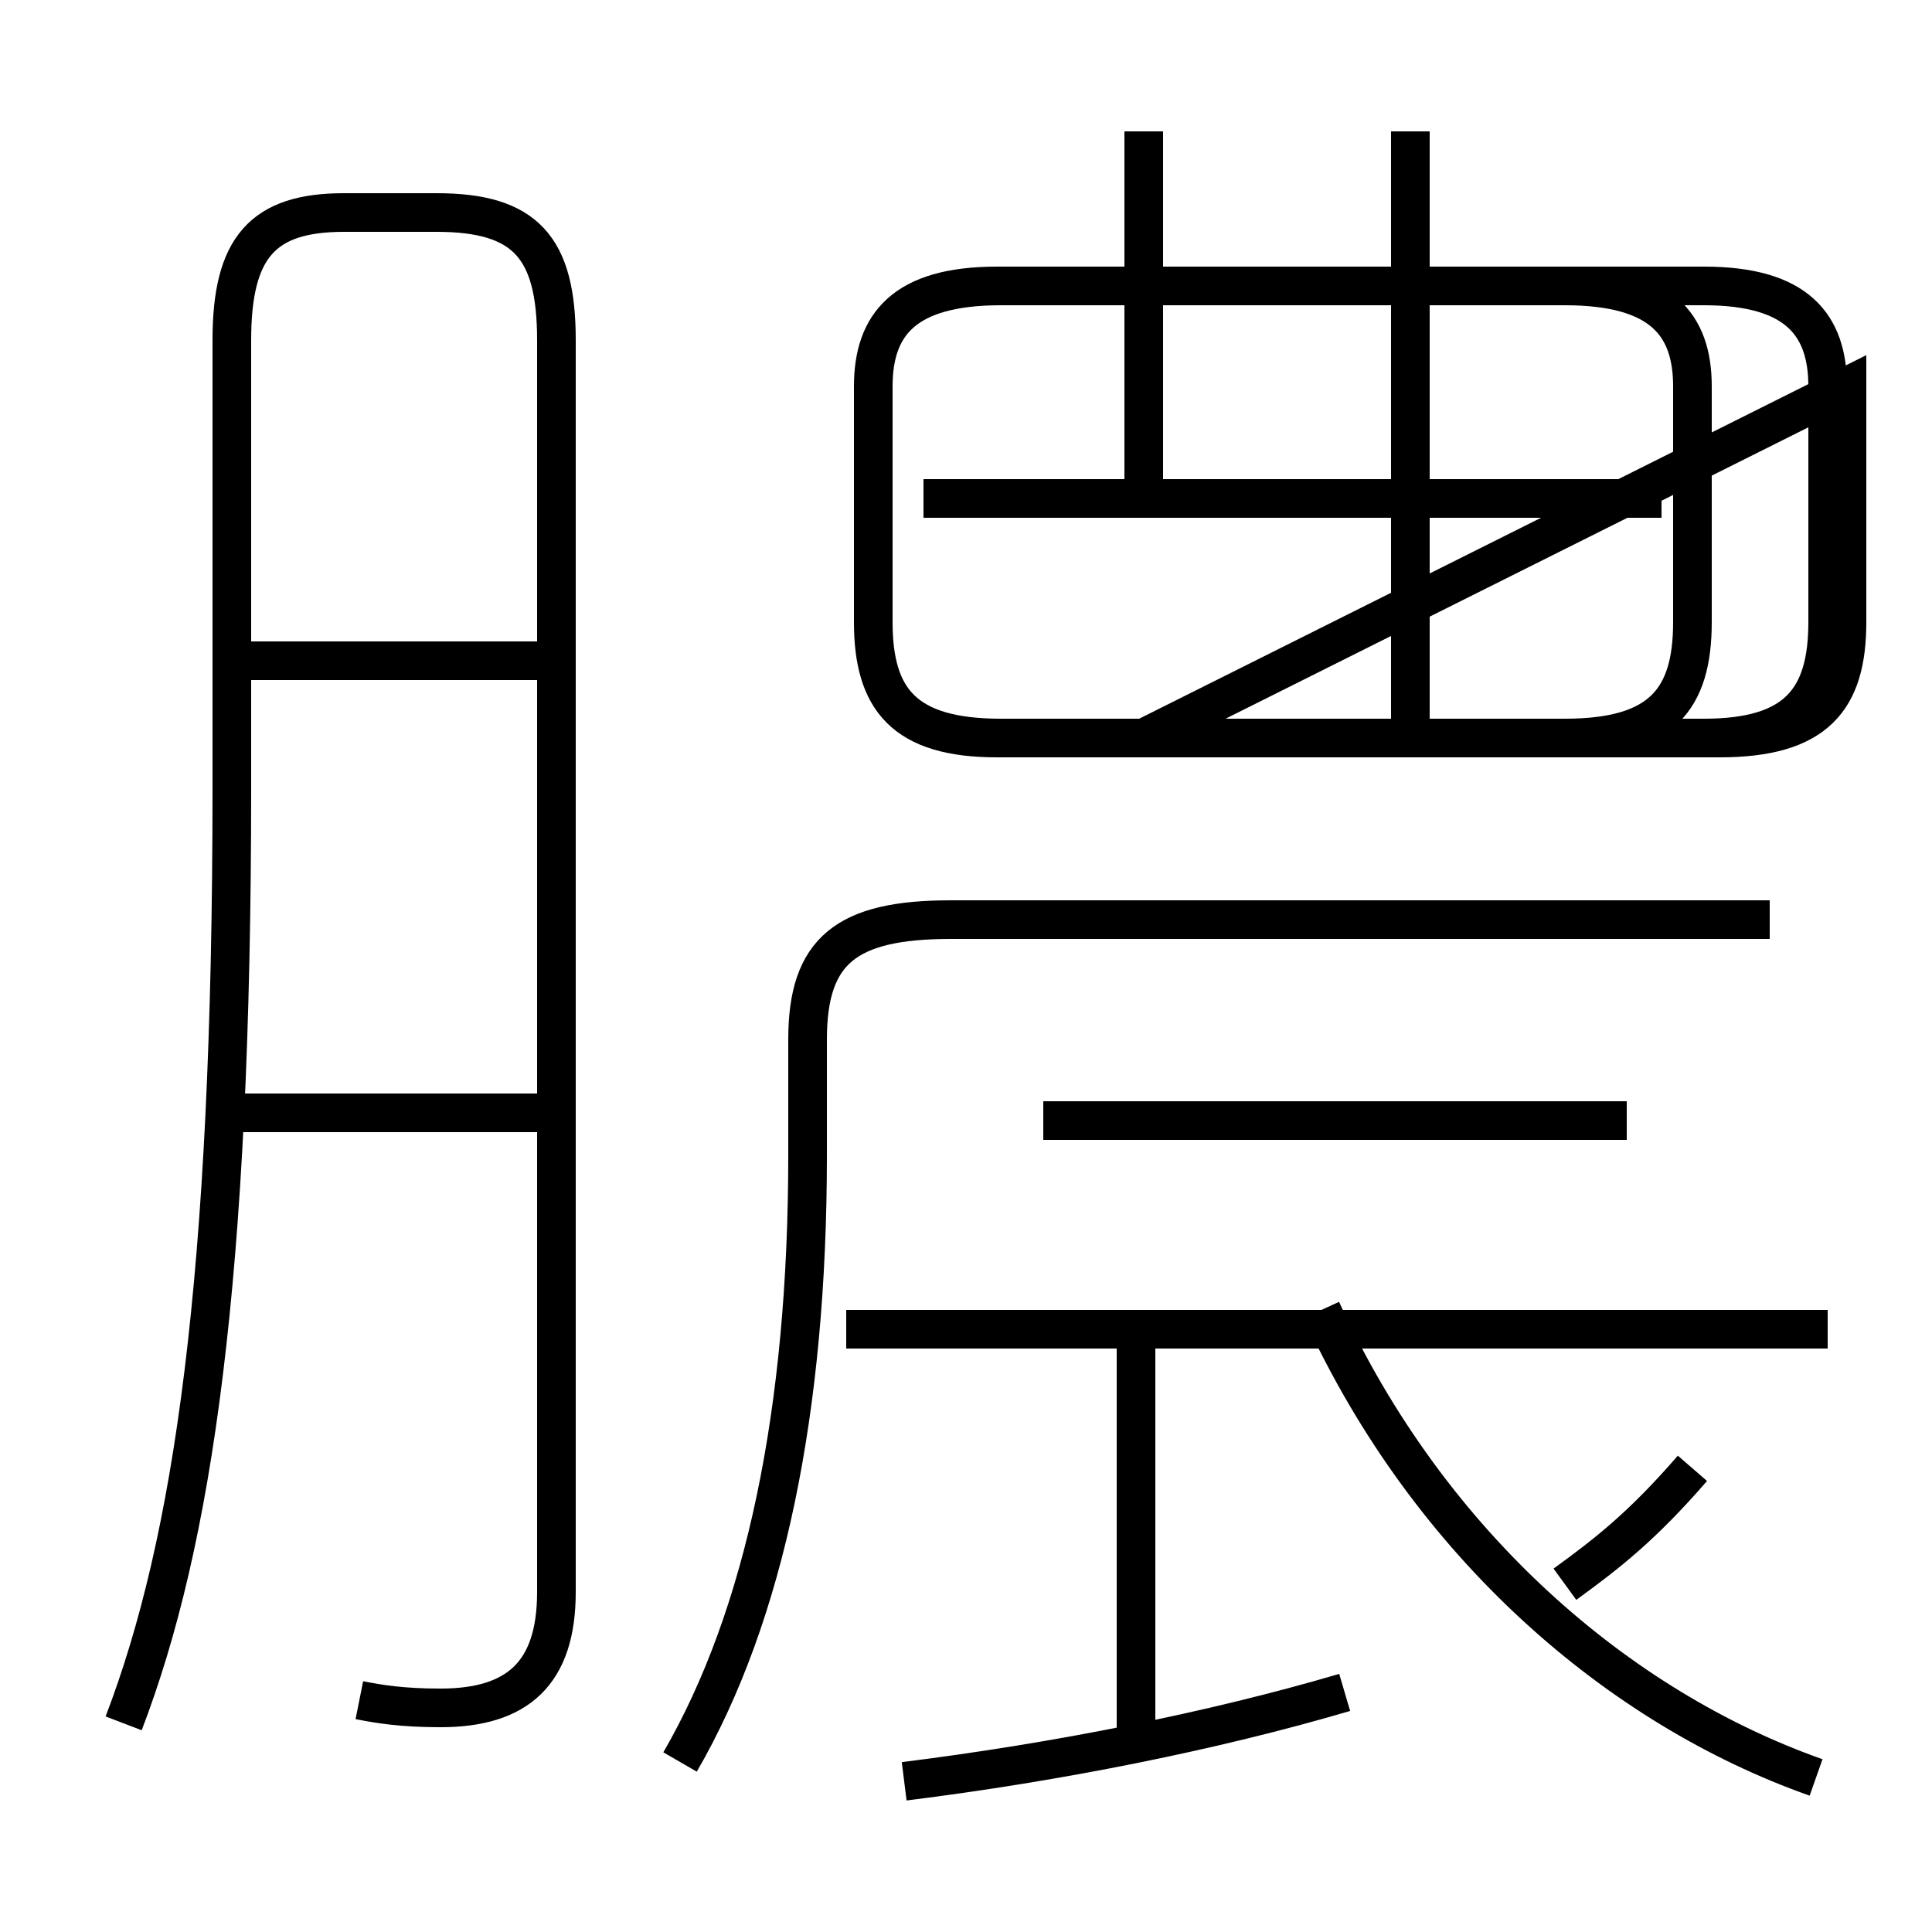 <?xml version='1.0' encoding='utf8'?>
<svg viewBox="0.0 -6.0 50.0 50.0" version="1.1" xmlns="http://www.w3.org/2000/svg">
<rect x="0.0" y="-6.0" width="50.0" height="50.0" fill="#808080" stroke="none"/>
<rect x="-1000" y="-1000" width="2000" height="2000" stroke="white" fill="white"/>
<g style="fill:white;stroke:#000000;  stroke-width:1">
<path d="M 3.2 0.6 C 5.0 -4.1 6.0 -10.9 6.0 -23.6 L 6.0 -35.2 C 6.0 -37.6 6.8 -38.5 8.9 -38.5 L 11.3 -38.5 C 13.6 -38.5 14.4 -37.6 14.4 -35.2 L 14.4 -2.8 C 14.4 -0.7 13.4 0.2 11.4 0.2 C 10.4 0.2 9.8 0.1 9.3 0.0 M 14.1 -15.2 L 5.8 -15.2 M 17.6 1.6 C 19.8 -2.2 20.9 -7.5 20.9 -14.1 L 20.9 -17.1 C 20.9 -19.4 21.9 -20.2 24.6 -20.2 L 45.8 -20.2 M 23.4 2.1 C 27.4 1.6 31.4 0.8 34.8 -0.2 M 14.1 -26.9 L 5.8 -26.9 M 47.3 -9.6 L 21.9 -9.6 M 47.0 2.0 C 41.9 0.2 37.0 -4.0 34.2 -10.1 M 42.1 -15.0 L 27.0 -15.0 M 40.5 -3.0 C 41.6 -3.8 42.5 -4.5 43.8 -6.0 M 29.4 0.8 L 29.4 -9.2 M 23.9 -31.1 L 40.0 -31.1 M 29.6 -24.9 L 40.5 -24.9 C 43.0 -24.9 43.8 -25.9 43.8 -27.9 L 43.8 -34.0 C 43.8 -35.6 43.0 -36.6 40.5 -36.6 L 25.9 -36.6 C 23.4 -36.6 22.6 -35.6 22.6 -34.0 L 22.6 -27.9 C 22.6 -25.9 23.4 -24.9 25.9 -24.9 L 29.6 -24.9 Z M 36.5 -24.9 L 36.5 -40.6 M 29.6 -31.1 L 43.0 -31.1 M 47.8 -34.0 L 47.8 -27.9 C 47.8 -25.9 47.0 -24.9 44.5 -24.9 L 25.8 -24.9 C 23.4 -24.9 22.6 -25.9 22.6 -27.9 L 22.6 -34.0 C 22.6 -35.6 23.4 -36.6 25.8 -36.6 L 44.1 -36.6 C 46.5 -36.6 47.3 -35.6 47.3 -34.0 L 47.3 -27.9 C 47.3 -25.9 46.5 -24.9 44.1 -24.9 L 29.6 -24.9 Z M 43.0 -31.1 L 28.4 -31.1 M 29.6 -31.1 L 29.6 -40.6 M 42.8 -31.1 L 40.0 -31.1 M 36.5 -37.0 L 36.5 -40.6" transform="translate(0.0, 38.0)" />
</g>
</svg>